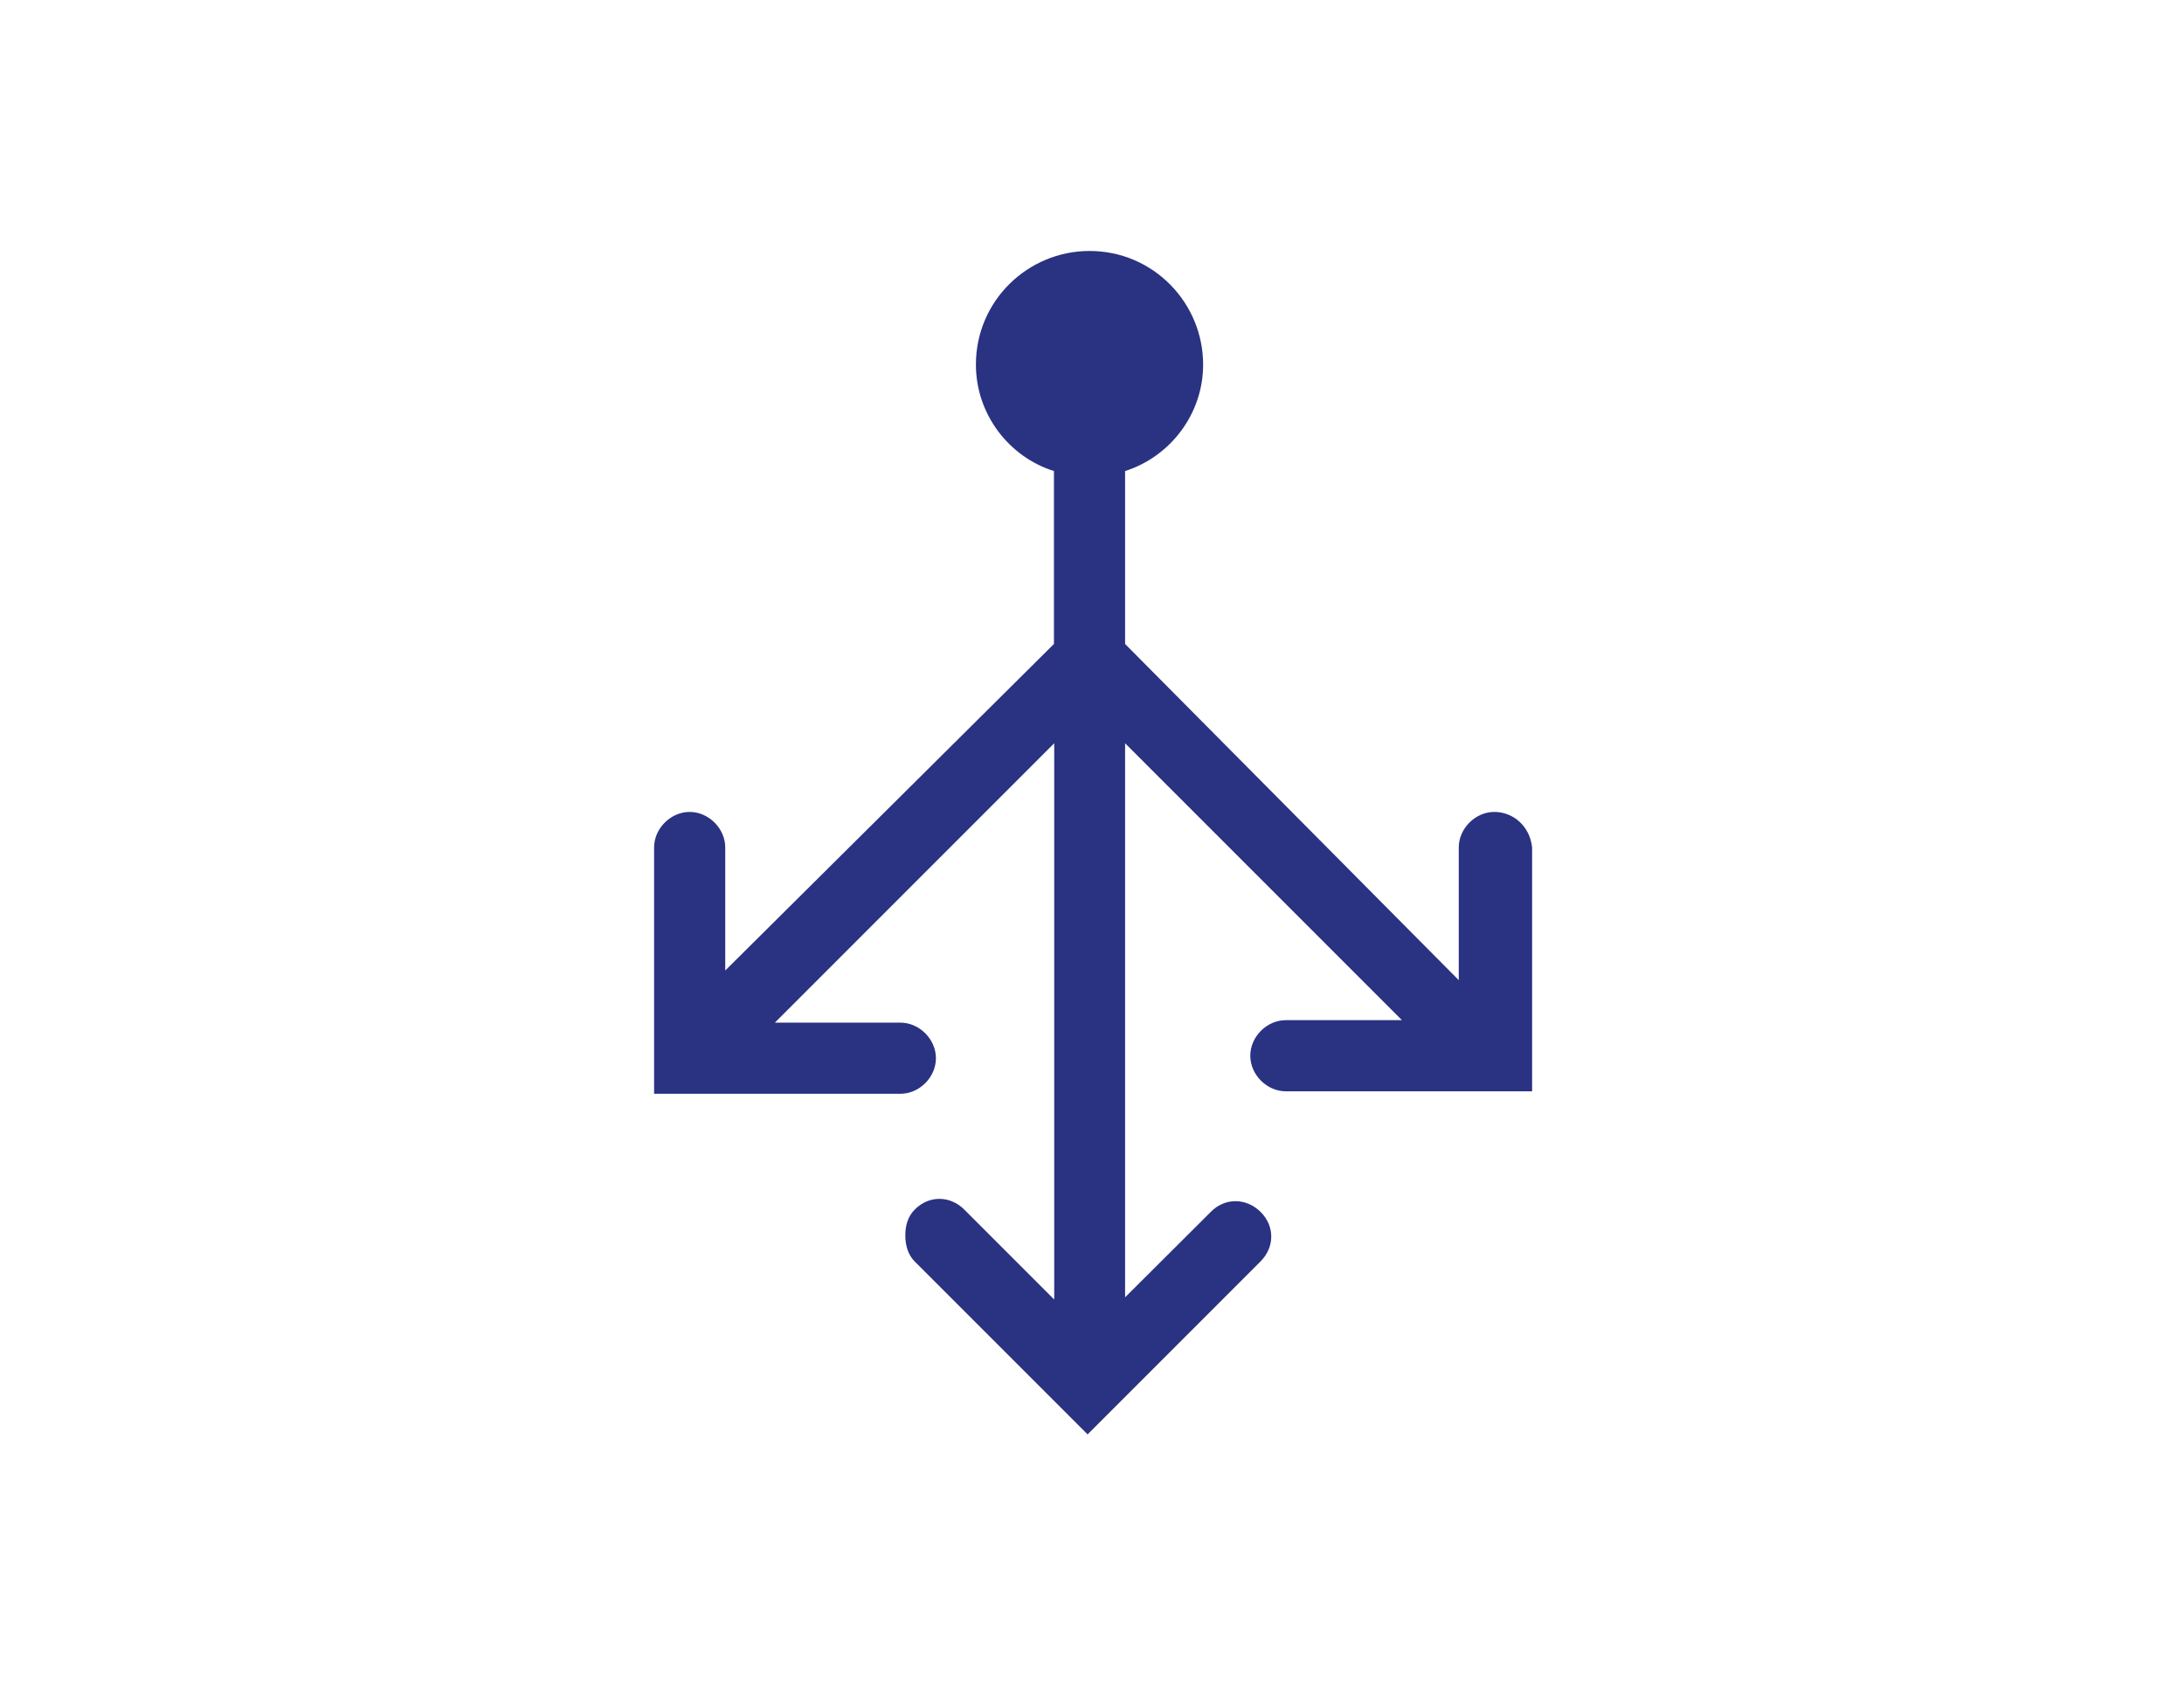 <?xml version="1.0" encoding="utf-8"?>
<!-- Generator: Adobe Illustrator 18.1.0, SVG Export Plug-In . SVG Version: 6.00 Build 0)  -->
<!DOCTYPE svg PUBLIC "-//W3C//DTD SVG 1.0//EN" "http://www.w3.org/TR/2001/REC-SVG-20010904/DTD/svg10.dtd">
<svg version="1.0" id="Layer_1" xmlns="http://www.w3.org/2000/svg" xmlns:xlink="http://www.w3.org/1999/xlink" x="0px" y="0px"
	 viewBox="0 0 792 612" enable-background="new 0 0 792 612" xml:space="preserve">
<g id="Layer_1_1_">
	<g id="File_x2C__general">
		<title>Sheet.1071</title>
	</g>
</g>
<g id="Access_control">
</g>
<g id="Azure_active_directory">
</g>
<g id="Generic_code">
</g>
<g id="Laptop">
</g>
<path fill="#2A3282" d="M541.9,294.4c-6.9,0-12.9,6-12.9,12.9v48.1L408,233.5v-62.7c16.3-5.2,28.3-20.6,28.3-38.6
	c0-22.3-18-41.2-41.2-41.2c-22.3,0-41.2,18-41.2,41.2c0,18,12,33.5,28.3,38.6v62.7L263,351.9v-44.6c0-6.9-6-12.9-12.9-12.9
	s-12.9,6-12.9,12.9v89.3h89.3c6.9,0,12.9-6,12.9-12.9s-6-12.9-12.9-12.9H281l101.3-101.3v201.7l-32.6-32.6c-5.2-5.2-12.9-5.2-18,0
	c-2.6,2.6-3.4,6-3.4,9.4s0.9,6.9,3.4,9.4l62.7,62.7l62.7-62.7c5.2-5.2,5.2-12.9,0-18s-12.9-5.2-18,0L408,470.4V269.5l100.4,100.4
	h-42.1c-6.9,0-12.9,6-12.9,12.9s6,12.9,12.9,12.9h89.3v-88.4C554.8,299.6,548.8,294.4,541.9,294.4z"/>
<g id="symbols">
</g>
<g id="slices">
</g>
</svg>
